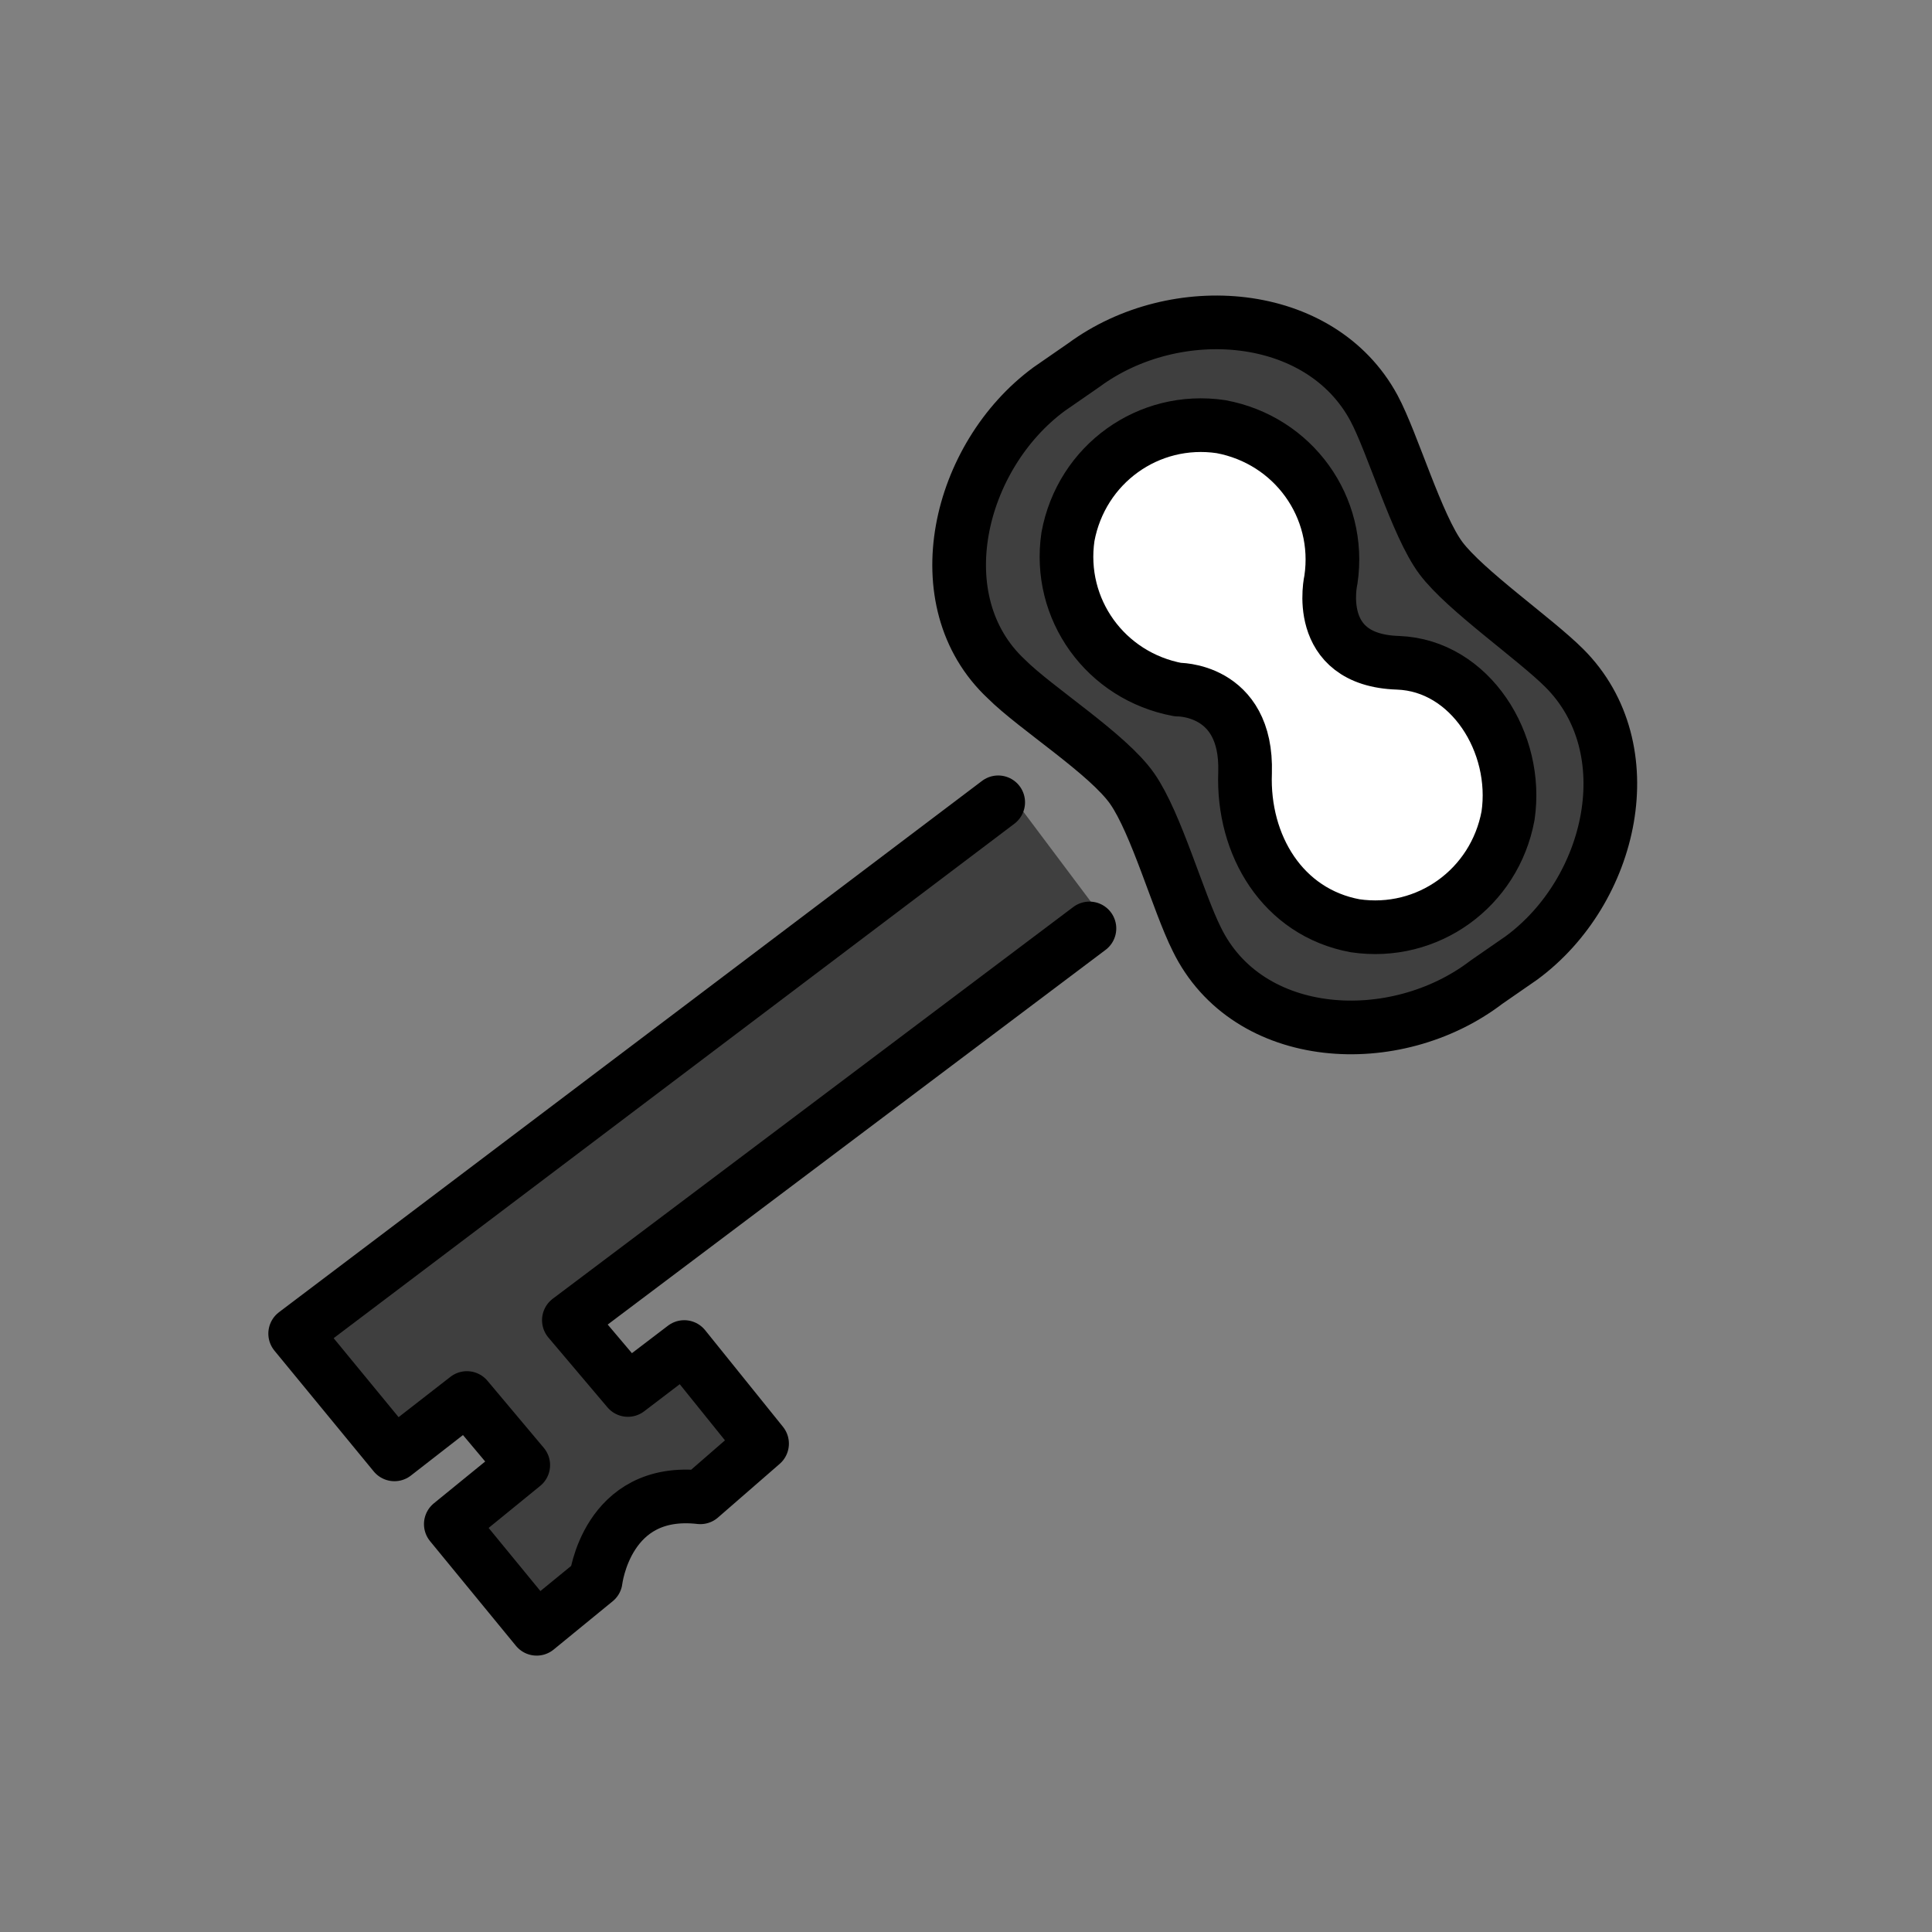 <?xml version="1.0" encoding="utf-8"?>
<!-- Generator: Adobe Illustrator 19.1.0, SVG Export Plug-In . SVG Version: 6.00 Build 0)  -->
<svg version="1.1" id="emoji" xmlns="http://www.w3.org/2000/svg" xmlns:xlink="http://www.w3.org/1999/xlink" x="0px" y="0px"
	 viewBox="0 0 72 72" enable-background="new 0 0 72 72" xml:space="preserve">
<rect x="0" y="0" width="72" height="72" fill="#808080" stroke="none"/>
<g id="_xD83D__xDDDD__xFE0F_">
	<path fill="#3F3F3F" d="M44.6,35c-0.7-1.4-1.5-4.3-2.4-5.6c-0.9-1.3-3.6-3-4.7-4.1c-3.1-2.9-1.8-8.3,1.6-10.8l1.3-0.9
		c3.4-2.5,8.8-2.1,10.8,1.6c0.7,1.3,1.6,4.4,2.5,5.6c0.9,1.2,3.5,3,4.6,4.1c3,3,1.8,8.3-1.6,10.8l-1.3,0.9
		C52,39.2,46.5,38.9,44.6,35z"/>
	<path fill="#3F3F3F" d="M41.1,34.2L21.4,49l2.2,2.6l2.1-1.6l2.9,3.7l-2.4,2c-3.6-0.4-4,3.1-4,3.1l-2.2,1.8l-3.2-3.9l2.7-2.3
		L17.4,52l-2.8,2.1l-3.8-4.6l26.7-20.1"/>
	<path fill="none" stroke="#000000" stroke-width="2" stroke-linecap="round" stroke-linejoin="round" stroke-miterlimit="10" d="
		M40.6,34.6L21.2,49.2l2.2,2.6l2.1-1.6l2.9,3.6l-2.3,2c-3.5-0.4-3.9,3.1-3.9,3.1l-2.2,1.8l-3.2-3.9l2.7-2.2l-2.1-2.5l-2.7,2.1
		l-3.7-4.5l26.2-19.8"/>
	<path fill="none" stroke="#000000" stroke-width="2" stroke-miterlimit="10" d="M44.6,35c-0.7-1.4-1.5-4.3-2.4-5.6
		c-0.9-1.3-3.6-3-4.7-4.1c-3.1-2.9-1.8-8.3,1.6-10.8l1.3-0.9c3.4-2.5,8.8-2.1,10.8,1.6c0.7,1.3,1.6,4.4,2.5,5.6
		c0.9,1.2,3.5,3,4.6,4.1c3,3,1.8,8.3-1.6,10.8l-1.3,0.9C52,39.2,46.5,38.9,44.6,35z"/>
	
		<path fill="#FFFFFF" stroke="#000000" stroke-width="2" stroke-linecap="round" stroke-linejoin="round" stroke-miterlimit="10" d="
		M46.4,28.8c-0.1,2.7,1.4,5.2,4.1,5.7c2.7,0.4,5.2-1.4,5.7-4.1c0.4-2.7-1.4-5.6-4.1-5.7c-3.2-0.1-2.5-3.1-2.5-3.1
		c0.4-2.7-1.4-5.2-4.1-5.7c-2.7-0.4-5.2,1.4-5.7,4.1c-0.4,2.7,1.4,5.2,4.1,5.7C43.8,25.7,46.5,25.6,46.4,28.8z"/>
</g>
</svg>

